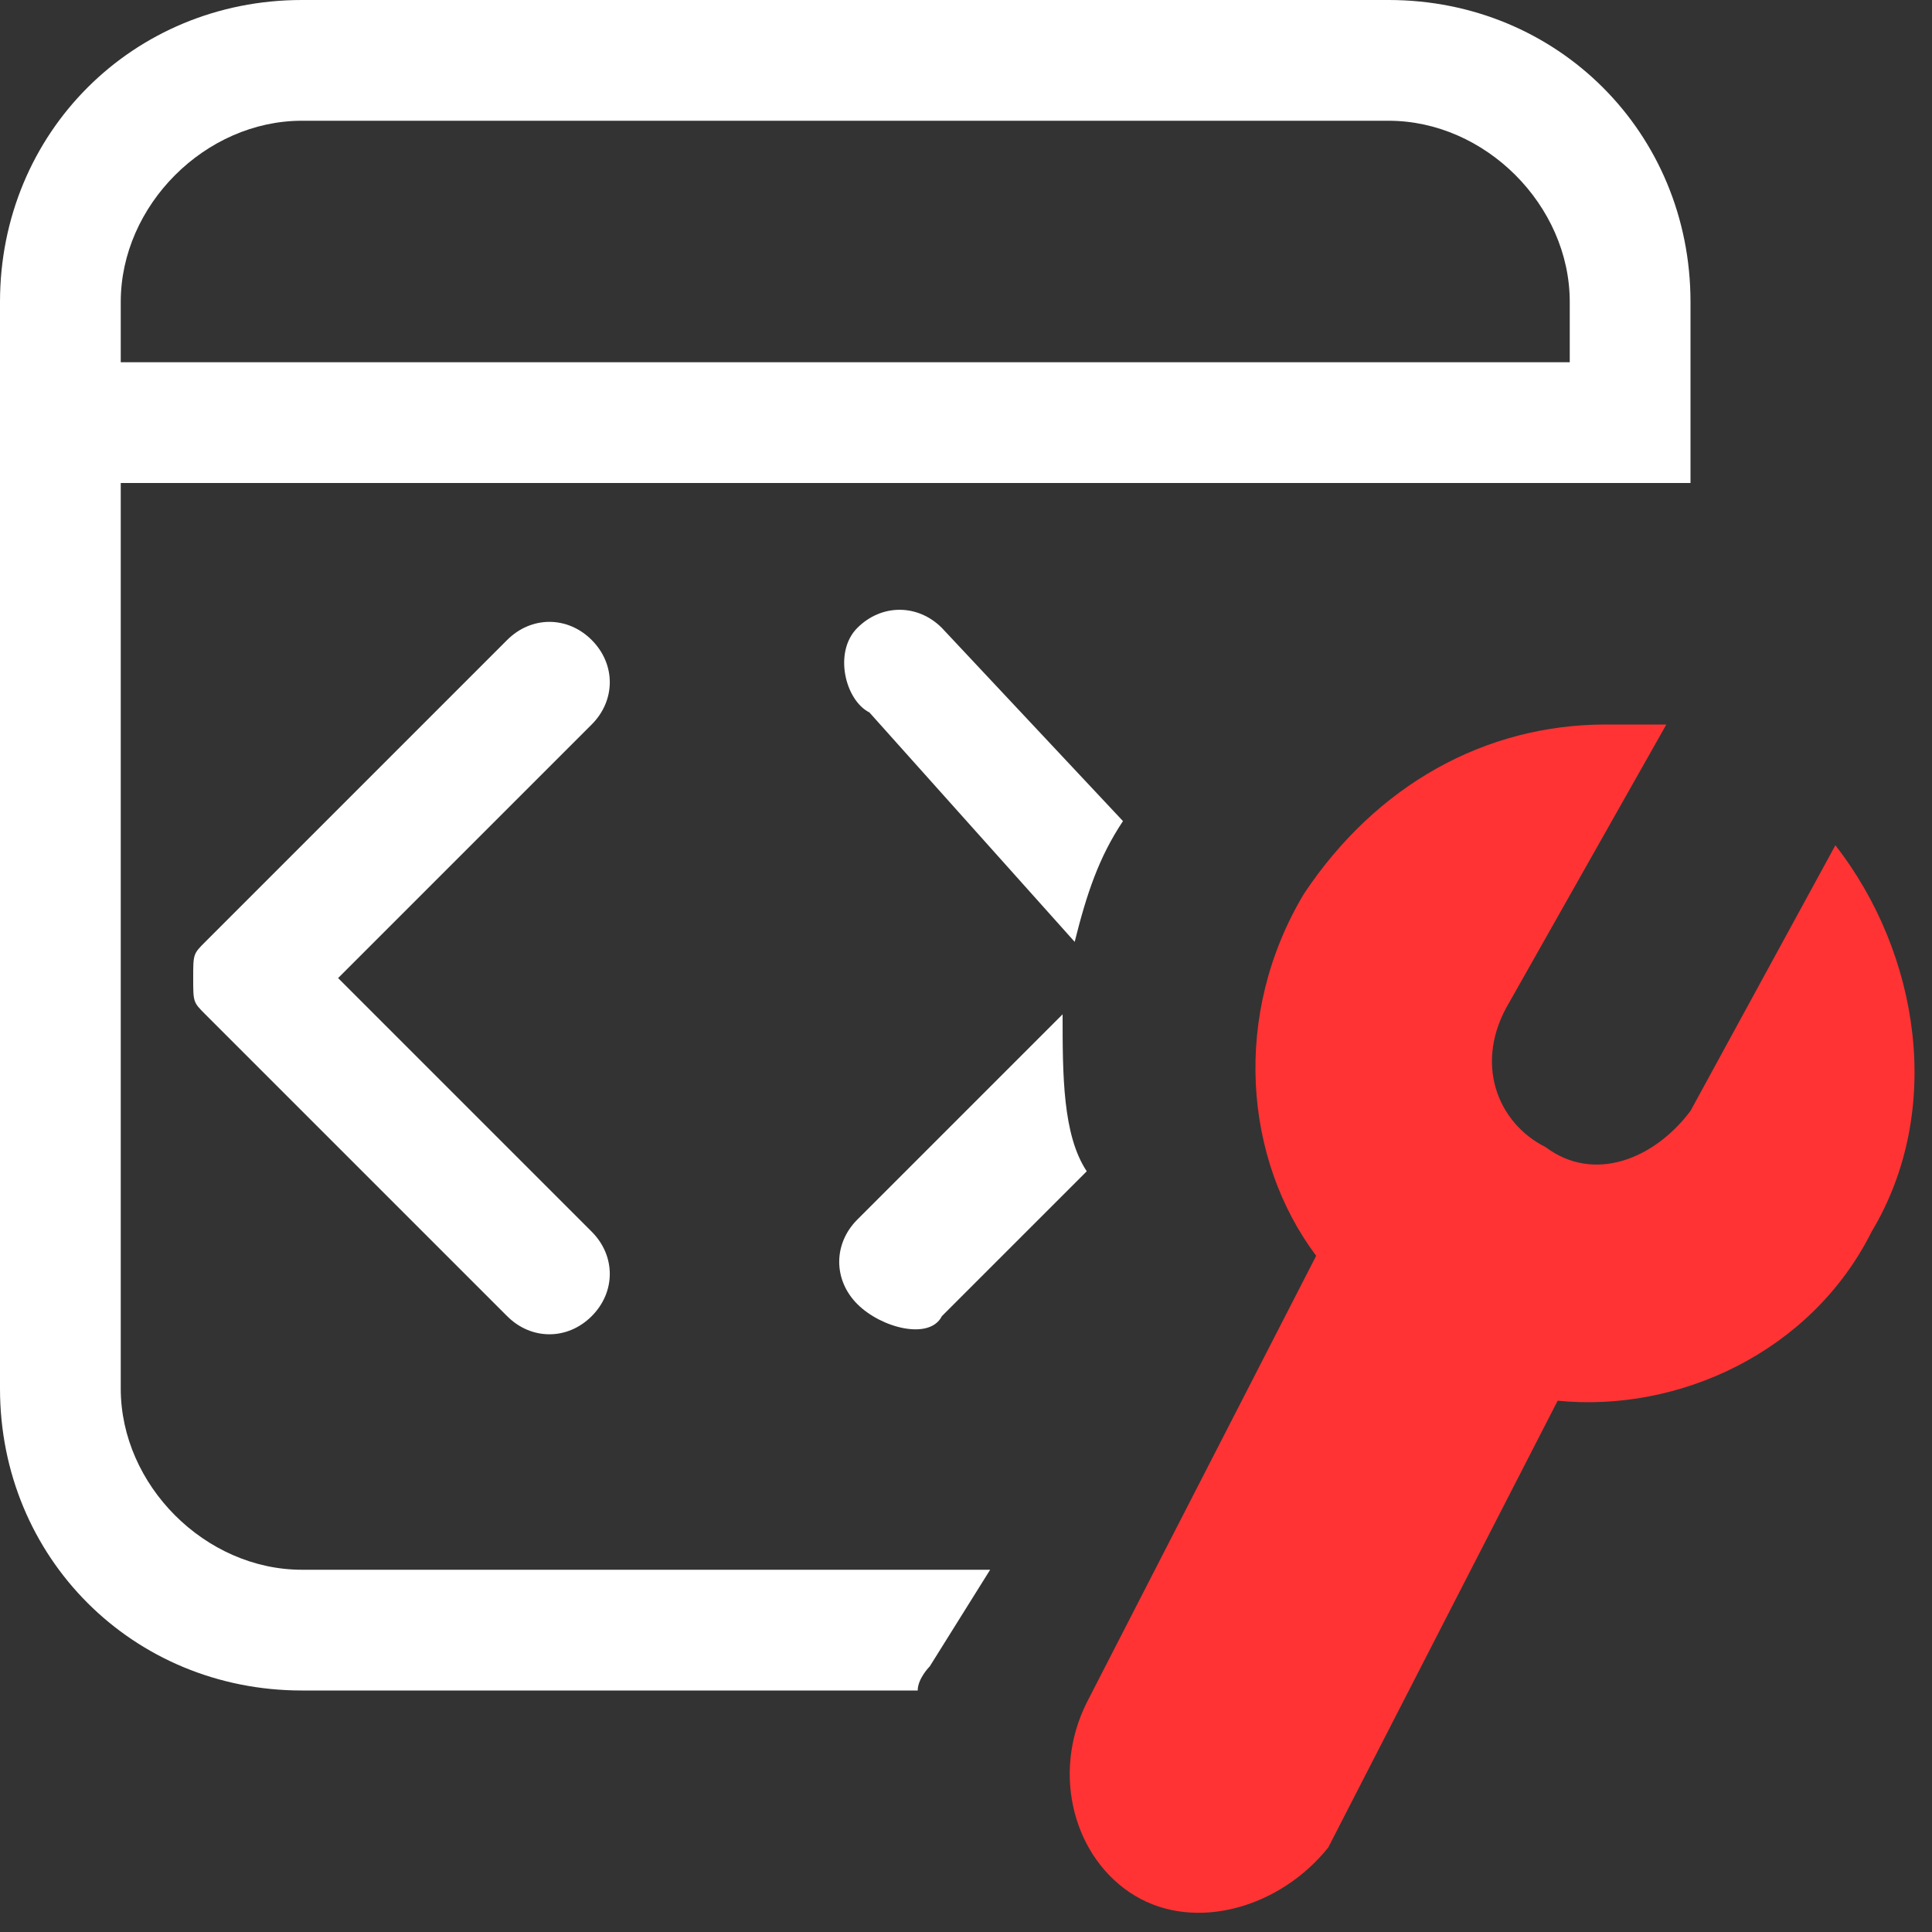 <?xml version="1.0" encoding="UTF-8"?>
<!DOCTYPE svg PUBLIC "-//W3C//DTD SVG 1.1//EN" "http://www.w3.org/Graphics/SVG/1.1/DTD/svg11.dtd">
<!-- Creator: CorelDRAW -->
<svg xmlns="http://www.w3.org/2000/svg" xml:space="preserve" width="16px" height="16px" version="1.1" style="shape-rendering:geometricPrecision; text-rendering:geometricPrecision; image-rendering:optimizeQuality; fill-rule:evenodd; clip-rule:evenodd"
viewBox="0 0 16 16"
 xmlns:xlink="http://www.w3.org/1999/xlink"
 xmlns:xodm="http://www.corel.com/coreldraw/odm/2003">
 <rect x="0" y="0" width="16" height="16" fill="#333333" stroke="none"/>
 <defs>
  <style type="text/css">
   <![CDATA[
    .fil1 {fill:#FF3333;fill-rule:nonzero}
    .fil0 {fill:white;fill-rule:nonzero}
   ]]>
  </style>
 </defs>
 <g id="Layer_x0020_1">
  <path class="fil0" d="M11.5 0l-9 0c-1.4,0 -2.5,1.1 -2.5,2.5l0 9c0,1.4 1.1,2.5 2.5,2.5l5.1 0c0,-0.1 0.1,-0.2 0.1,-0.2l0.5 -0.8 -5.7 0c-0.8,0 -1.5,-0.7 -1.5,-1.5l0 -7.5 12 0 1 0 0 -1.5c0,-1.4 -1.1,-2.5 -2.5,-2.5zm-3.7 10.9l1.2 -1.2c-0.2,-0.3 -0.2,-0.8 -0.2,-1.3l-1.7 1.7c-0.2,0.2 -0.2,0.5 0,0.7 0.2,0.2 0.6,0.3 0.7,0.1zm1.1 -3.1c0.1,-0.4 0.2,-0.7 0.4,-1l-1.5 -1.6c-0.2,-0.2 -0.5,-0.2 -0.7,0 -0.2,0.2 -0.1,0.6 0.1,0.7l1.7 1.9zm-6.1 0.3l2.1 -2.1c0.2,-0.2 0.2,-0.5 0,-0.7 -0.2,-0.2 -0.5,-0.2 -0.7,0l-2.5 2.5c-0.1,0.1 -0.1,0.1 -0.1,0.3 0,0.2 0,0.2 0.1,0.3l2.5 2.5c0.2,0.2 0.5,0.2 0.7,0 0.2,-0.2 0.2,-0.5 0,-0.7l-2.1 -2.1zm10.2 -5.1l-12 0 0 -0.5c0,-0.8 0.7,-1.5 1.5,-1.5l9 0c0.8,0 1.5,0.7 1.5,1.5l0 0.5z"/>
  <path class="fil1" d="M13.3 6c-1,0 -1.9,0.5 -2.5,1.4 -0.6,1 -0.5,2.2 0.1,3l-1.9 3.7c-0.3,0.6 -0.1,1.3 0.4,1.6 0.5,0.3 1.2,0.1 1.6,-0.4l1.9 -3.7c1,0.1 2.1,-0.4 2.6,-1.4 0.6,-1 0.4,-2.3 -0.3,-3.2l-1.2 2.2c-0.3,0.4 -0.8,0.6 -1.2,0.3 -0.4,-0.2 -0.6,-0.7 -0.3,-1.2l1.3 -2.3c-0.2,0 -0.3,0 -0.5,0z"/>
 </g>
</svg>
